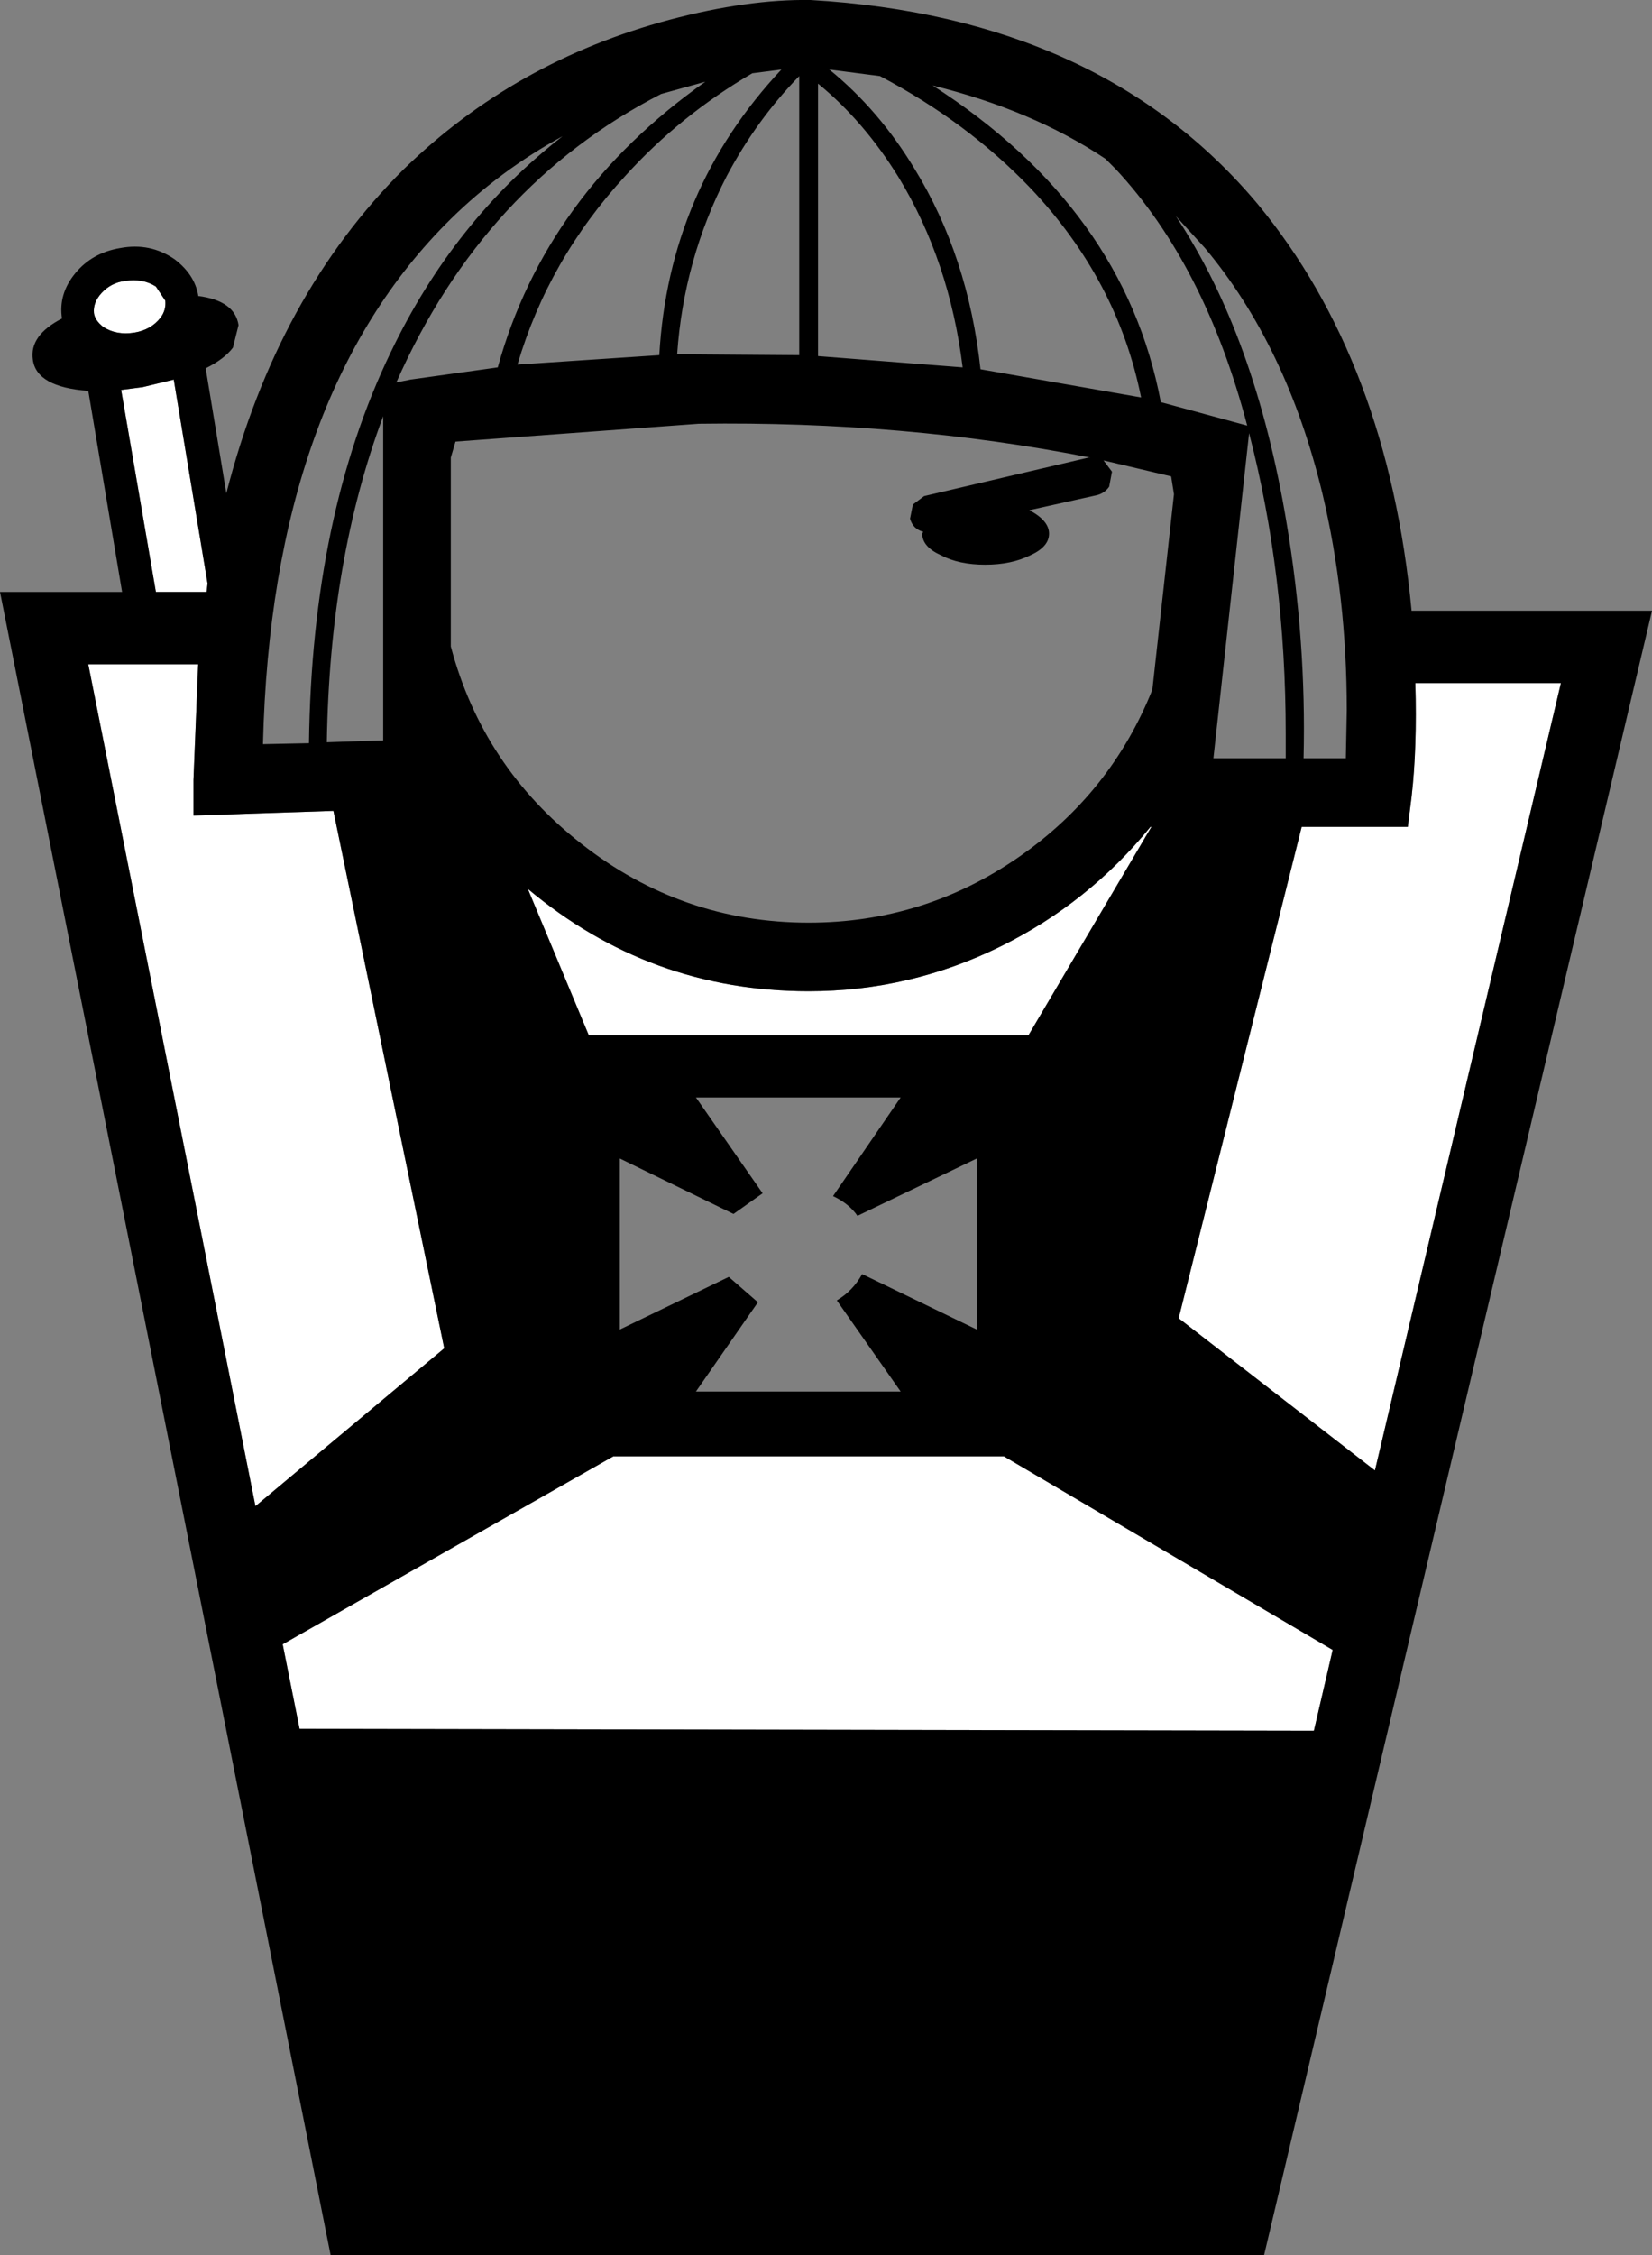 <?xml version="1.0" encoding="UTF-8" standalone="no"?>
<svg xmlns:xlink="http://www.w3.org/1999/xlink" height="120.0px" width="87.95px" xmlns="http://www.w3.org/2000/svg">
  <rect width="100%" height="100%" fill="#808080" stroke="none"/>
  <g transform="matrix(1.0, 0.0, 0.0, 1.0, 43.95, 60.0)">
    <path d="M-37.5 -39.25 L-36.35 -39.4 -34.7 -39.8 -32.9 -28.95 -32.95 -28.5 -35.65 -28.5 -37.5 -39.25" fill="#ffffff" fill-rule="evenodd" stroke="none"/>
    <path d="M-38.95 -43.35 Q-39.0 -43.9 -38.55 -44.4 -38.05 -44.95 -37.3 -45.05 -36.35 -45.2 -35.65 -44.75 L-35.15 -44.0 Q-35.1 -43.5 -35.4 -43.1 -35.9 -42.45 -36.8 -42.3 -37.75 -42.15 -38.45 -42.6 -38.9 -42.95 -38.95 -43.35" fill="#ffffff" fill-rule="evenodd" stroke="none"/>
    <path d="M9.5 17.5 L27.0 27.8 26.0 32.1 -28.0 32.0 -28.9 27.5 -11.3 17.5 9.5 17.5" fill="#ffffff" fill-rule="evenodd" stroke="none"/>
    <path d="M31.2 -17.6 Q31.5 -20.2 31.4 -23.65 L39.15 -23.65 29.25 18.25 18.8 10.15 25.35 -16.0 31.0 -16.0 31.2 -17.6" fill="#ffffff" fill-rule="evenodd" stroke="none"/>
    <path d="M-12.6 -4.9 L-15.85 -12.7 Q-9.35 -7.25 -0.9 -7.25 4.5 -7.25 9.35 -9.65 14.0 -11.95 17.3 -16.0 L17.35 -16.0 10.8 -4.9 -12.6 -4.9" fill="#ffffff" fill-rule="evenodd" stroke="none"/>
    <path d="M-39.25 -24.65 L-33.4 -24.65 -33.65 -18.5 -33.65 -16.6 -26.2 -16.85 -20.3 11.75 -30.35 20.15 -39.25 -24.65" fill="#ffffff" fill-rule="evenodd" stroke="none"/>
    <path d="M26.0 32.1 L27.0 27.8 9.5 17.5 -11.3 17.5 -28.9 27.5 -28.0 32.0 26.0 32.1 M31.2 -17.6 L31.0 -16.0 25.35 -16.0 18.8 10.15 29.25 18.25 39.15 -23.65 31.4 -23.65 Q31.5 -20.2 31.2 -17.6 M24.5 -19.65 L24.5 -20.95 Q24.5 -29.45 22.55 -36.95 L20.65 -19.65 24.5 -19.65 M-15.85 -12.7 L-12.6 -4.9 10.8 -4.9 17.35 -16.0 17.3 -16.0 Q14.0 -11.95 9.35 -9.65 4.5 -7.25 -0.9 -7.25 -9.35 -7.25 -15.85 -12.7 M-10.95 1.65 L-10.95 10.75 -5.15 7.95 -3.6 9.3 -6.9 14.05 4.0 14.05 0.6 9.2 Q1.45 8.7 1.95 7.8 L8.05 10.75 8.05 1.65 1.7 4.7 Q1.25 4.05 0.4 3.65 L4.0 -1.6 -6.9 -1.6 -3.35 3.5 -4.9 4.6 -10.95 1.65 M-33.65 -18.5 L-33.4 -24.65 -39.25 -24.65 -30.35 20.15 -20.3 11.75 -26.2 -16.85 -33.65 -16.6 -33.65 -18.5 M-26.55 -20.5 L-23.55 -20.6 -23.55 -37.85 Q-26.4 -30.25 -26.55 -20.5 M-22.1 -39.8 L-17.45 -40.45 Q-14.9 -49.65 -6.4 -55.65 L-8.75 -55.0 Q-18.2 -50.15 -22.85 -39.65 L-22.1 -39.8 M-23.15 -41.25 Q-19.8 -48.25 -14.0 -52.75 -17.3 -50.95 -19.95 -48.35 -29.5 -38.95 -29.95 -20.4 L-27.5 -20.45 Q-27.35 -32.55 -23.15 -41.25 M-36.35 -39.4 L-37.5 -39.25 -35.65 -28.5 -32.95 -28.5 -32.9 -28.95 -34.7 -39.8 -36.35 -39.4 M-36.8 -42.3 Q-35.9 -42.45 -35.4 -43.1 -35.1 -43.5 -35.15 -44.0 L-35.65 -44.75 Q-36.35 -45.2 -37.3 -45.05 -38.05 -44.95 -38.55 -44.4 -39.0 -43.9 -38.95 -43.35 -38.9 -42.95 -38.45 -42.6 -37.75 -42.15 -36.8 -42.3 M20.2 -46.8 L18.65 -48.5 Q22.9 -42.1 24.55 -32.15 25.6 -25.9 25.45 -19.65 L27.7 -19.65 27.75 -22.2 Q27.75 -28.3 26.45 -33.75 24.55 -41.6 20.2 -46.8 M14.0 -35.65 L14.1 -35.65 Q4.2 -37.6 -6.75 -37.45 L-19.7 -36.5 -19.95 -35.65 -19.95 -25.6 Q-18.25 -19.2 -13.0 -15.1 -7.65 -10.9 -0.9 -10.9 5.25 -10.9 10.3 -14.4 15.2 -17.8 17.4 -23.3 L18.55 -33.7 18.4 -34.65 14.8 -35.5 15.25 -34.9 15.1 -34.1 Q14.85 -33.75 14.45 -33.65 L10.85 -32.85 Q11.9 -32.3 11.9 -31.6 11.9 -30.9 10.9 -30.45 9.9 -29.95 8.5 -29.95 7.1 -29.95 6.15 -30.45 5.15 -30.9 5.15 -31.6 L5.2 -31.7 Q4.65 -31.85 4.5 -32.4 L4.65 -33.15 5.25 -33.6 14.0 -35.65 M17.85 -38.6 L22.45 -37.35 Q20.2 -45.9 15.45 -51.0 L14.9 -51.55 Q11.0 -54.15 5.7 -55.45 15.9 -48.9 17.85 -38.6 M-0.4 -41.05 L7.3 -40.45 Q6.6 -46.1 3.9 -50.55 2.05 -53.55 -0.4 -55.55 L-0.4 -41.05 M-1.4 -55.95 Q-3.65 -53.65 -5.25 -50.65 -7.55 -46.2 -7.9 -41.15 L-1.4 -41.1 -1.4 -55.95 M-2.35 -56.3 L-3.9 -56.1 Q-7.75 -53.85 -10.65 -50.65 -14.75 -46.2 -16.4 -40.6 L-8.85 -41.1 Q-8.35 -49.9 -2.35 -56.3 M-8.3 -58.95 Q-4.15 -60.05 -0.8 -60.0 14.65 -59.1 23.0 -49.15 29.95 -40.75 31.2 -27.5 L44.0 -27.5 23.35 60.0 -26.35 60.0 -43.95 -28.5 -37.45 -28.5 -39.25 -39.2 Q-42.0 -39.4 -42.2 -40.85 -42.4 -42.15 -40.65 -43.05 -40.85 -44.35 -39.95 -45.45 -39.05 -46.55 -37.55 -46.8 -35.95 -47.1 -34.65 -46.2 -33.6 -45.4 -33.4 -44.3 L-33.4 -44.25 Q-31.45 -44.0 -31.25 -42.7 L-31.55 -41.5 Q-32.0 -40.9 -33.0 -40.4 L-31.9 -33.75 Q-29.2 -44.3 -22.45 -51.0 -16.55 -56.75 -8.3 -58.95 M10.9 -50.0 Q7.55 -53.5 2.9 -55.95 L0.2 -56.3 Q2.85 -54.15 4.75 -51.0 7.6 -46.35 8.25 -40.35 L16.8 -38.85 Q15.55 -45.1 10.9 -50.0" fill="#000000" fill-rule="evenodd" stroke="none"/>
  </g>
</svg>
